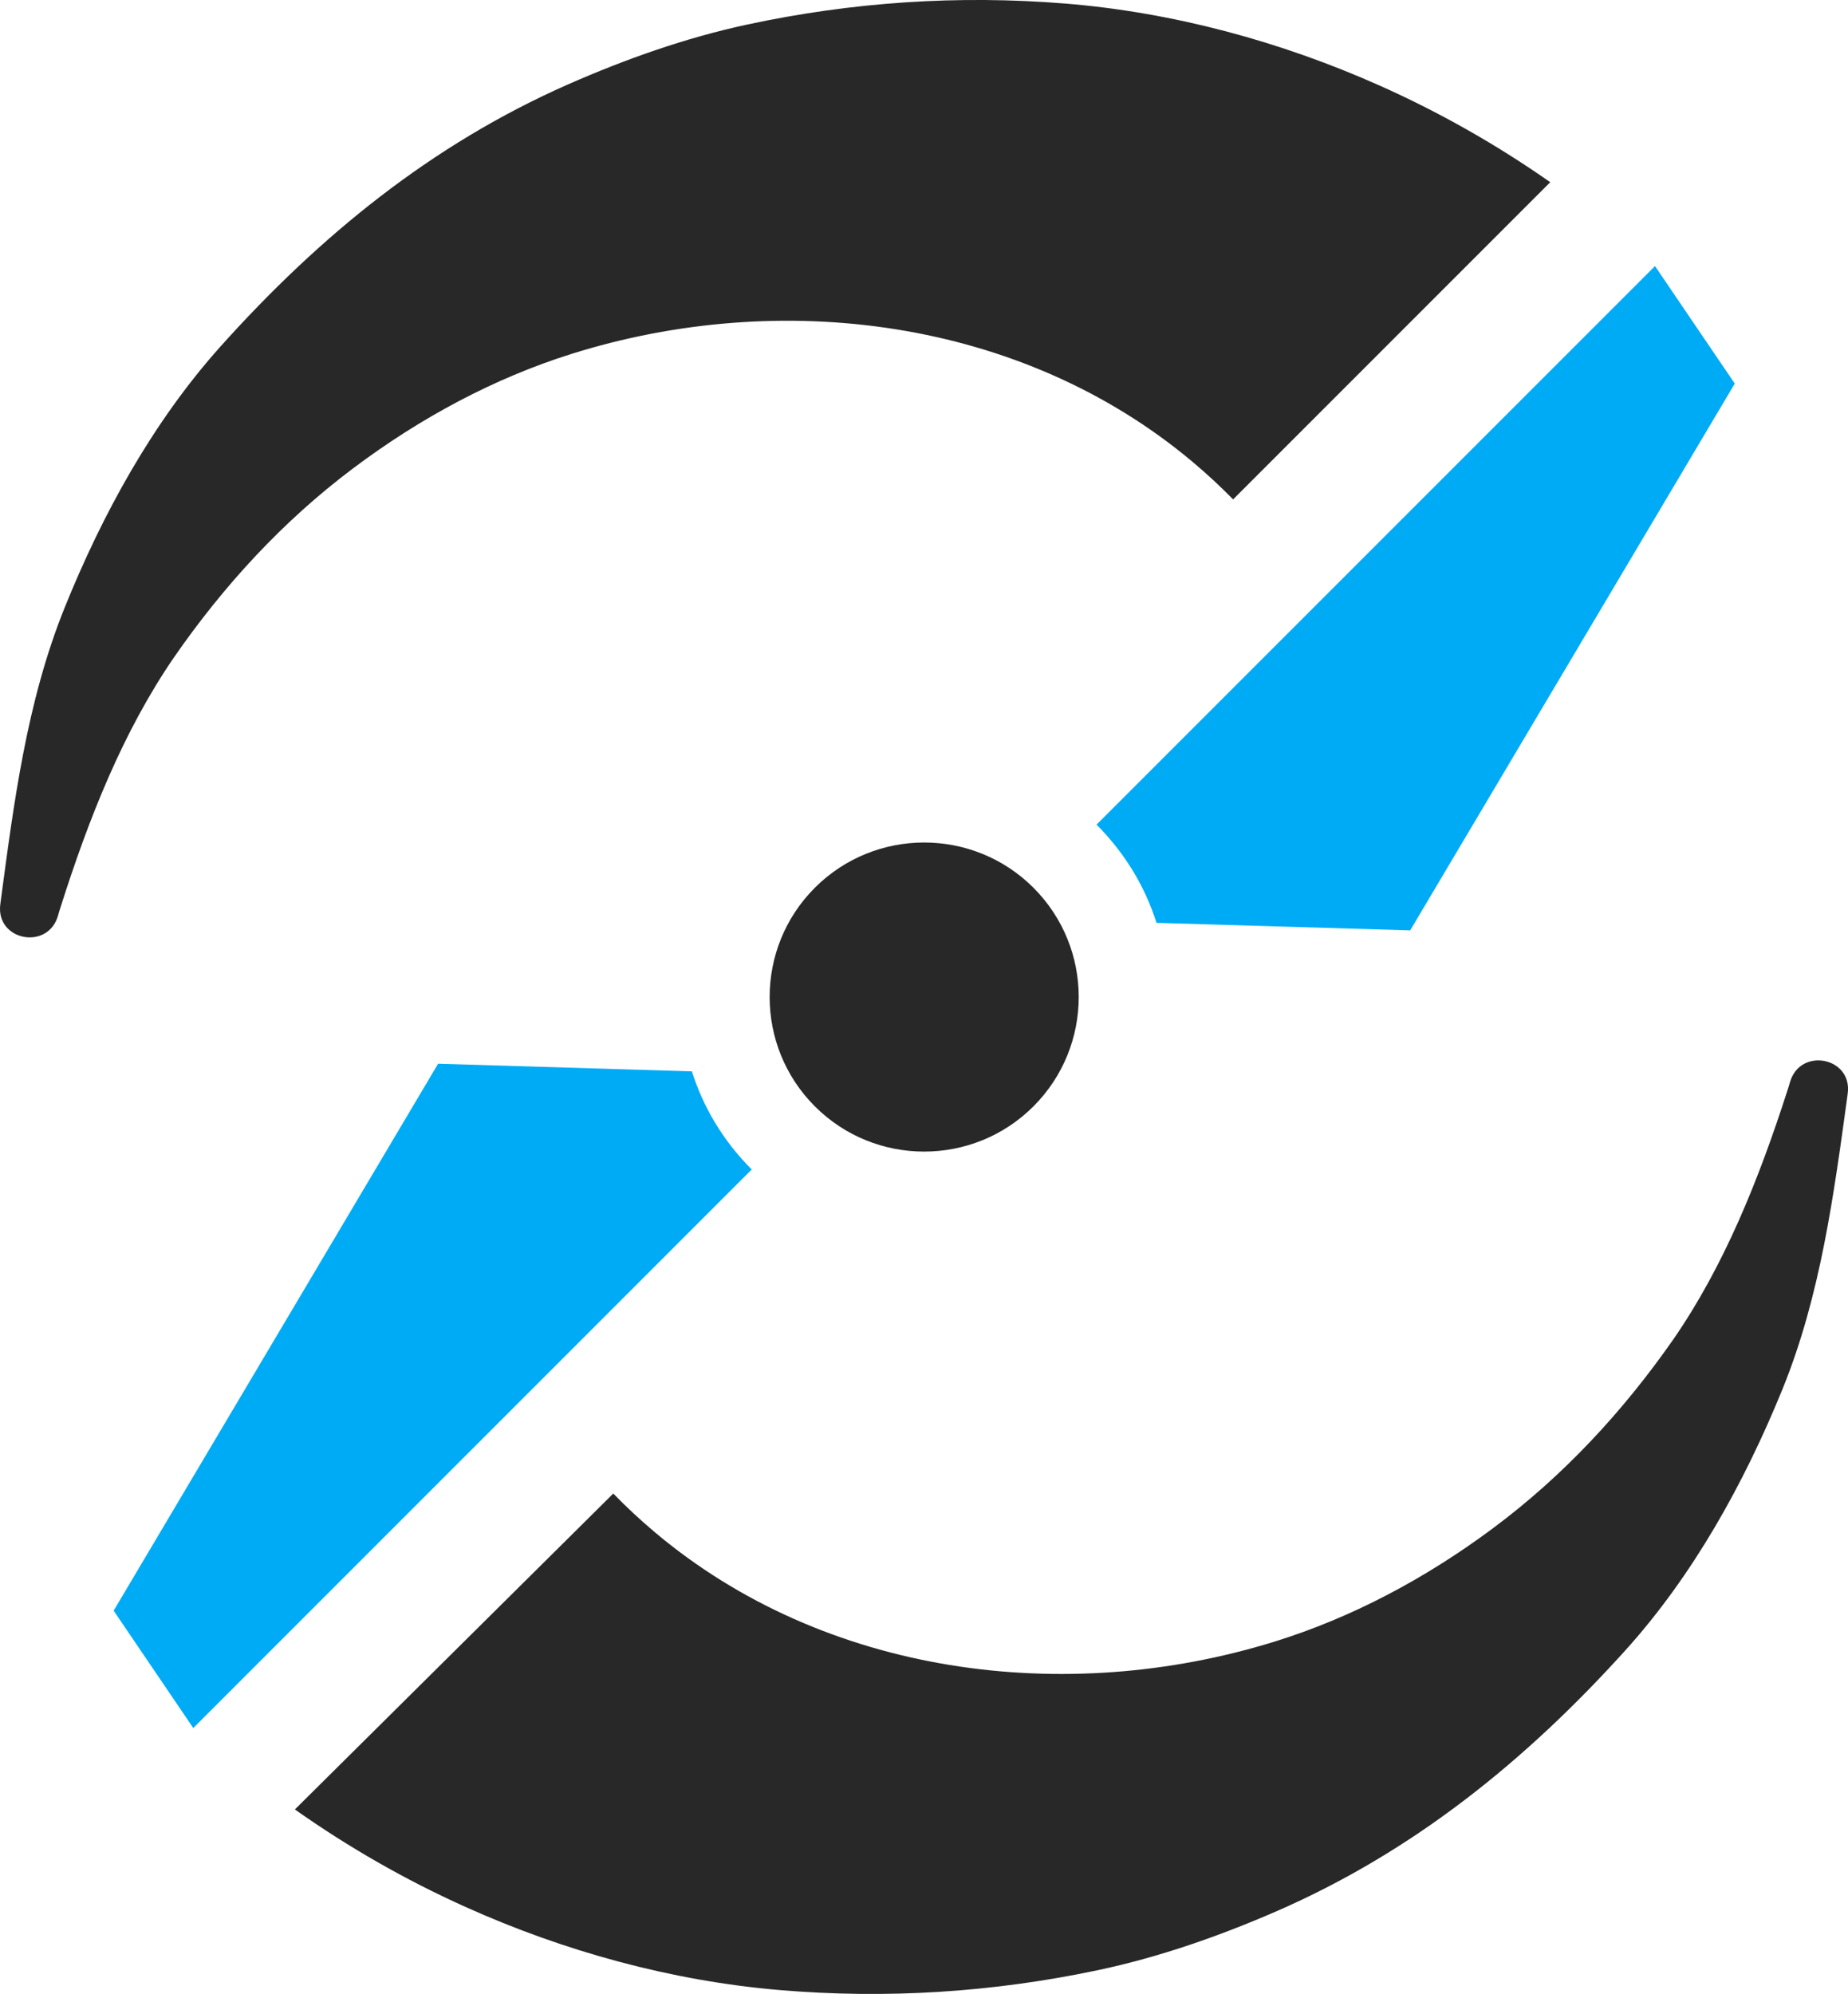 <?xml version='1.0' encoding='utf-8'?>
<svg xmlns="http://www.w3.org/2000/svg" id="Layer_2" data-name="Layer 2" viewBox="0 0 115.491 124.589">
  <g id="Color" fill="#00ABF6">
    <path d="M72.276,57.663l15.854.47,20.285-34.166-4.986-7.342-34.901,34.901c1.784,1.784,3.039,3.893,3.748,6.138Z" />
    <path d="M43.241,66.943l-15.862-.478L7.102,100.64l4.977,7.334,34.901-34.901c-1.784-1.784-3.031-3.884-3.739-6.13Z" />
  </g>
  <g id="Grey" fill="#282828">
    <path d="M50.925,55.469c-3.768,3.768-3.768,9.892,0,13.66s9.891,3.768,13.66,0c3.768-3.768,3.778-9.882,0-13.66-3.768-3.768-9.892-3.768-13.66,0Z" />
    <path d="M22.054,29.274c4.253-3.198,8.863-5.65,13.638-7.154,13.066-4.112,28.108-2.246,38.795,6.703.908.76,1.768,1.556,2.576,2.381l19.819-19.819c-3.363-2.355-6.938-4.38-10.658-6.037-6.181-2.756-12.901-4.577-19.651-5.126-6.691-.542-13.335-.094-19.89,1.315-3.846.828-7.593,2.158-11.192,3.74-8.533,3.764-15.504,9.456-21.691,16.35-4.244,4.734-7.407,10.502-9.774,16.376C1.66,43.885.864,50.175.039,56.347c-.009.056-.018.112-.021.168-.289,2.264,2.983,2.889,3.608.696.044-.168.094-.324.144-.48,1.783-5.627,3.92-11.012,7.092-15.64,3.113-4.498,6.809-8.524,11.192-11.817Z" />
    <path d="M111.867,67.609c-.045.168-.096.324-.146.48-1.806,5.62-3.964,10.996-7.154,15.611-3.131,4.485-6.843,8.497-11.239,11.772-4.266,3.181-8.886,5.615-13.667,7.099-13.083,4.059-28.116,2.133-38.768-6.858-.905-.764-1.762-1.563-2.566-2.392l-19.898,19.739c3.354,2.369,6.921,4.408,10.634,6.079,6.17,2.781,12.883,4.629,19.63,5.204,6.689.569,13.334.148,19.895-1.235,3.85-.813,7.601-2.127,11.207-3.695,8.548-3.73,15.542-9.393,21.756-16.263,4.263-4.717,7.449-10.472,9.84-16.337,2.39-5.871,3.211-12.157,4.062-18.326.009-.056.018-.112.021-.168.298-2.262-2.971-2.9-3.605-.71Z" />
  </g>
</svg>
